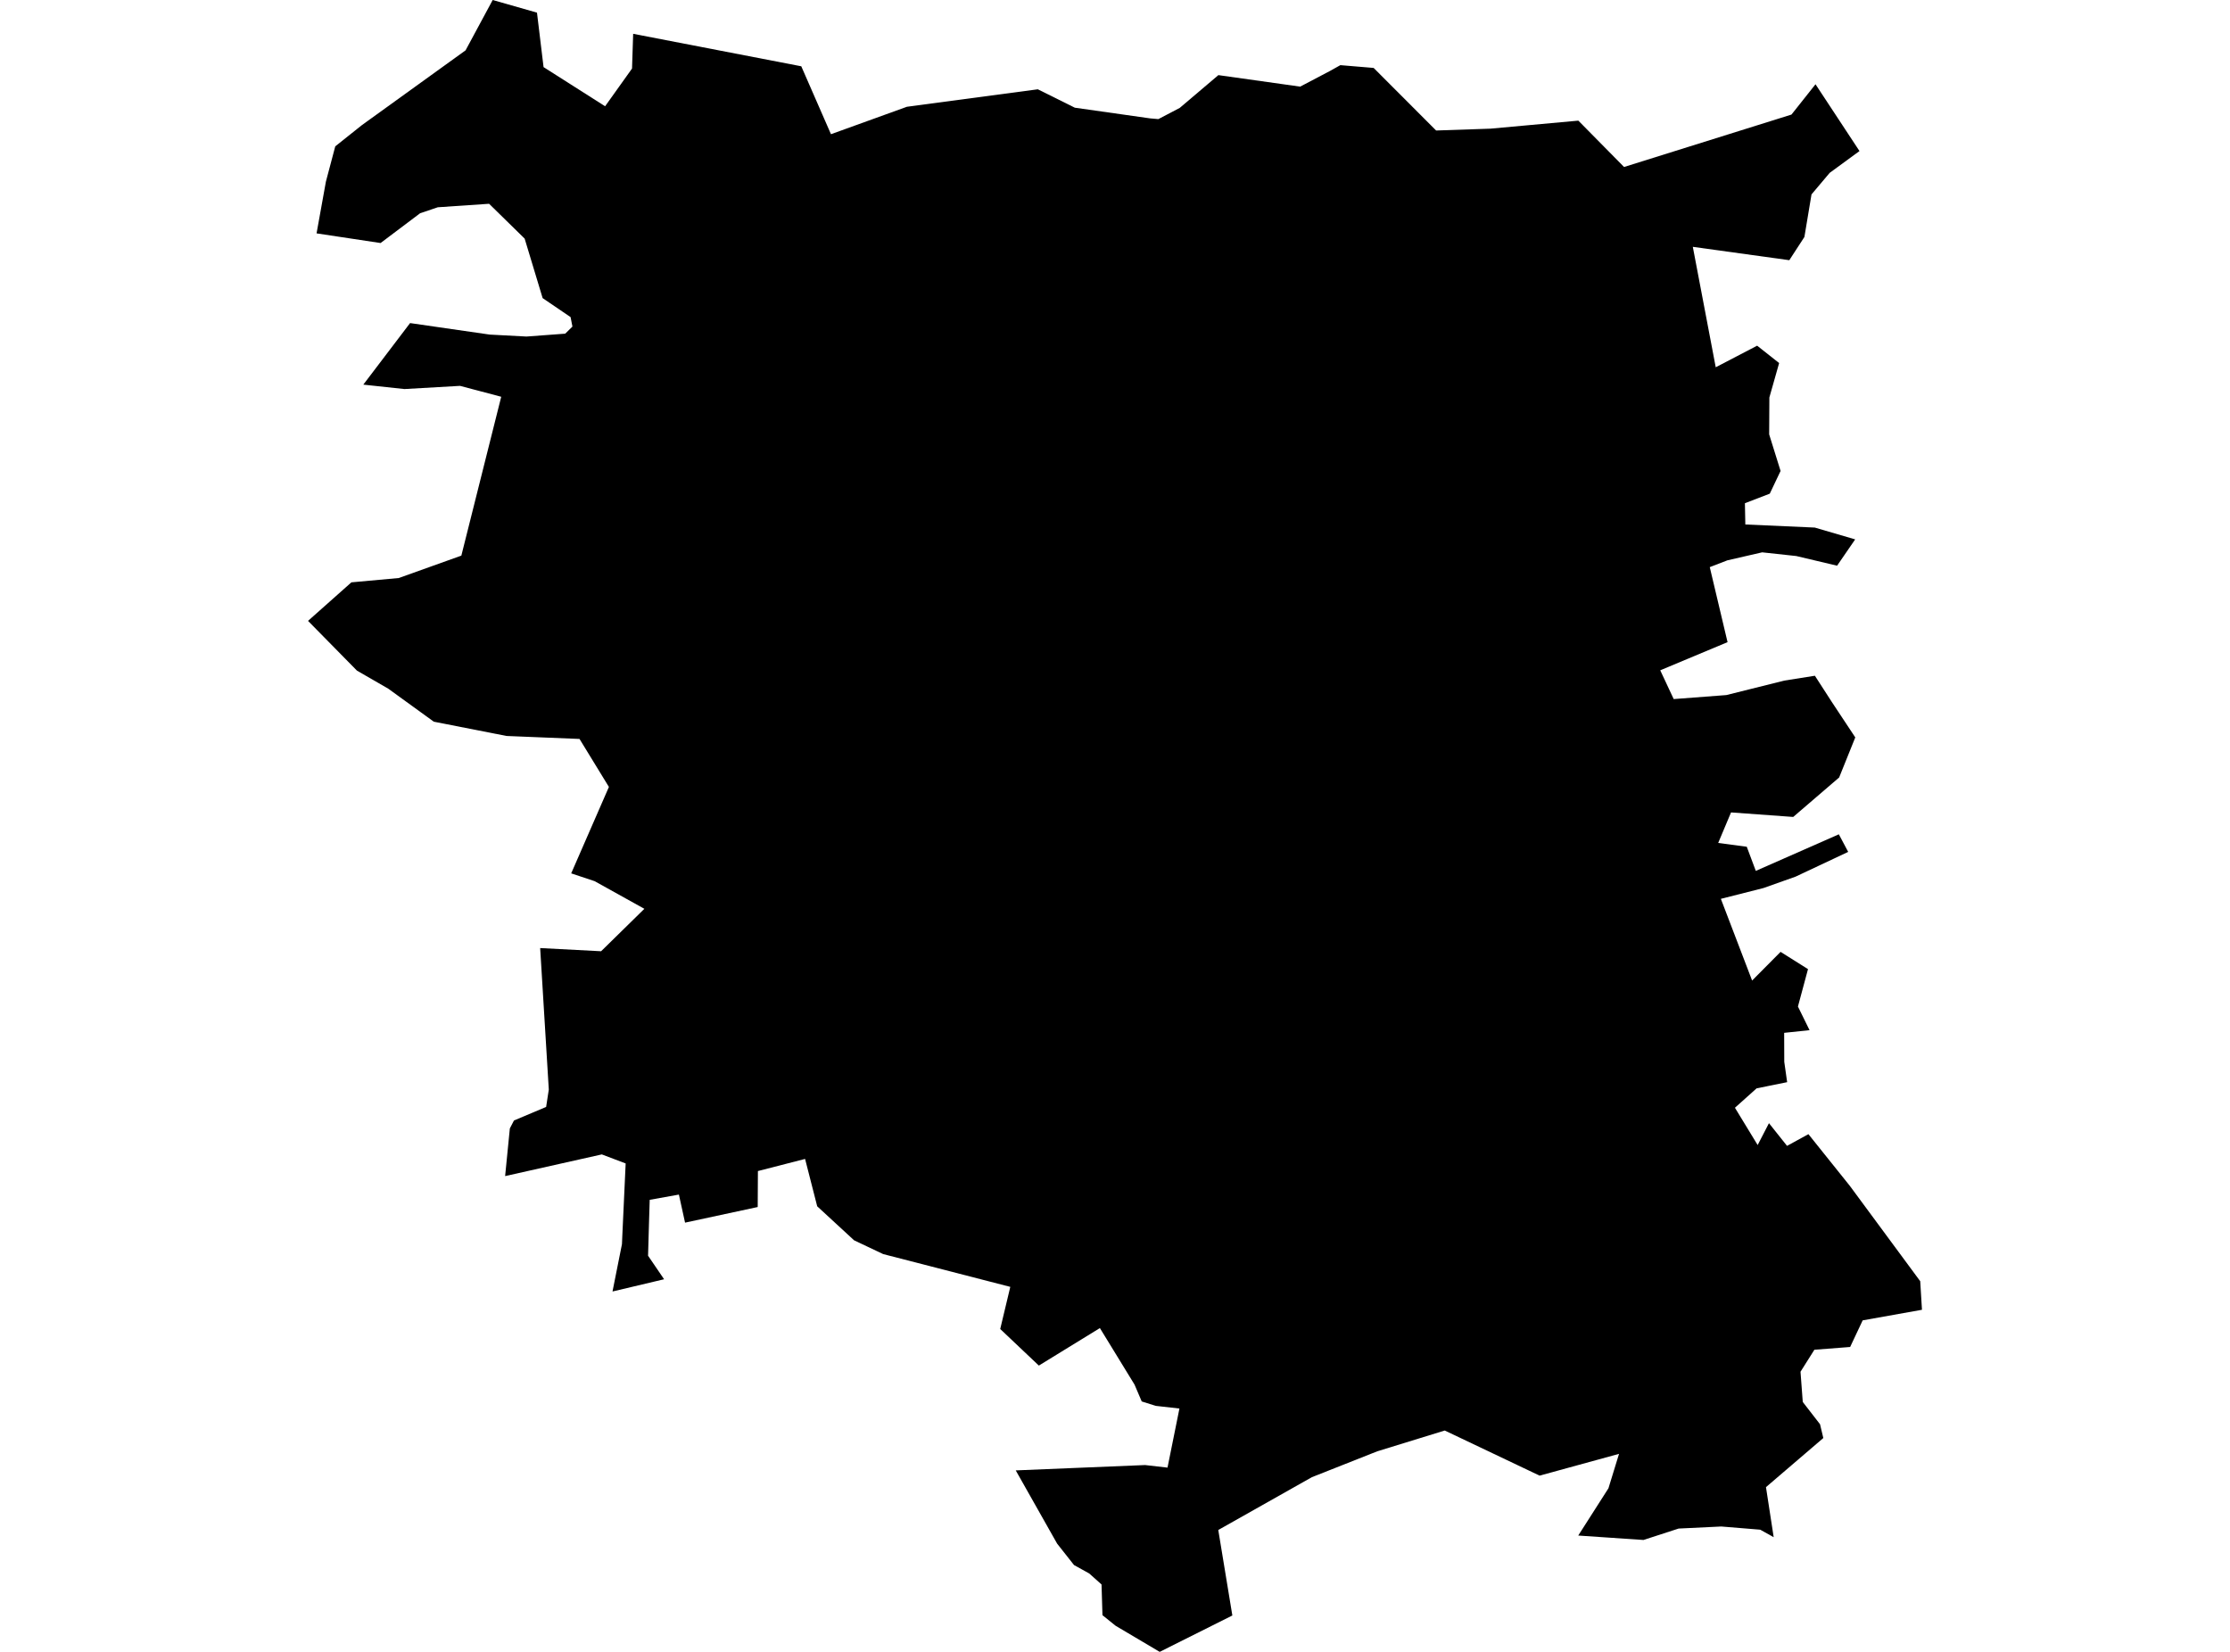 <?xml version='1.0'?>
<svg  baseProfile = 'tiny' width = '540' height = '400' stroke-linecap = 'round' stroke-linejoin = 'round' version='1.1' xmlns='http://www.w3.org/2000/svg'>
<path id='0503001001' title='0503001001'  d='M 439.63 20.404 450.28 36.579 443.064 41.854 438.659 47.079 436.942 57.381 433.285 63.005 409.919 59.77 415.468 88.933 425.496 83.708 430.821 87.913 428.457 96.249 428.407 105.182 431.17 114.04 428.557 119.54 422.535 121.854 422.635 127.005 439.456 127.751 449.235 130.613 444.855 136.983 434.977 134.644 426.715 133.748 418.28 135.689 414.025 137.331 418.33 155.496 402.031 162.314 405.291 169.281 418.031 168.311 432.09 164.802 439.481 163.633 443.561 169.953 449.26 178.563 445.353 188.267 434.23 197.823 419.176 196.728 416.065 204.118 422.983 205.039 425.173 210.886 445.278 202.028 447.543 206.283 434.802 212.28 427.014 215.042 416.712 217.655 424.277 237.437 431.17 230.495 437.813 234.675 435.375 243.733 438.187 249.456 432.04 250.103 432.065 257.12 432.762 262.047 425.372 263.54 420.121 268.243 425.621 277.275 428.358 271.975 432.737 277.474 437.913 274.638 447.941 287.154 464.986 310.246 465.409 317.163 451.051 319.726 448.016 326.171 439.356 326.843 435.997 332.168 436.544 339.484 440.725 344.883 441.521 348.218 427.636 360.112 429.502 372.23 426.243 370.414 416.812 369.642 406.485 370.14 397.975 372.902 382.174 371.832 389.49 360.386 392.053 352.05 372.818 357.325 349.851 346.401 333.527 351.428 317.677 357.698 295.008 370.488 298.417 391.191 280.824 400 270.149 393.68 266.964 391.117 266.74 383.677 263.754 381.014 260.072 378.974 255.991 373.798 245.963 356.056 277.291 354.762 282.715 355.384 285.602 341.076 279.854 340.429 276.47 339.359 274.728 335.278 266.342 321.593 251.561 330.675 242.205 321.816 244.644 311.614 213.863 303.677 206.821 300.342 197.888 292.106 194.952 280.635 183.53 283.571 183.481 292.28 165.888 296.062 164.395 289.269 157.328 290.538 157.154 296.212 156.93 304.075 160.812 309.773 148.32 312.734 150.61 301.263 150.684 299.496 151.505 281.729 145.733 279.54 122.317 284.79 123.462 273.244 124.457 271.328 132.246 268.044 132.893 263.838 130.802 229.574 145.558 230.345 156.034 220.068 143.991 213.375 138.317 211.484 147.449 190.557 140.333 178.936 122.666 178.215 105.048 174.756 94.025 166.768 86.435 162.389 74.591 150.345 85.092 141.014 96.563 139.969 111.717 134.544 121.372 96.075 111.393 93.437 97.932 94.208 87.978 93.138 99.3 78.233 118.585 81.02 127.493 81.493 136.874 80.796 138.616 79.079 138.168 76.79 131.4 72.187 127.045 57.779 118.435 49.344 106.019 50.19 101.739 51.633 92.159 58.849 76.656 56.51 78.921 43.969 81.185 35.434 87.655 30.283 112.737 12.193 119.306 0 130.031 3.061 131.624 16.249 146.529 25.729 153.048 16.597 153.322 8.187 194.031 16.05 201.222 32.498 219.611 25.854 251.313 21.624 260.271 26.078 278.51 28.666 280.501 28.84 285.677 26.128 295.033 18.19 314.84 20.977 322.081 17.17 324.569 15.776 332.631 16.448 347.76 31.602 360.924 31.154 382.199 29.213 393.272 40.435 433.807 27.745 439.63 20.404 Z' />
</svg>